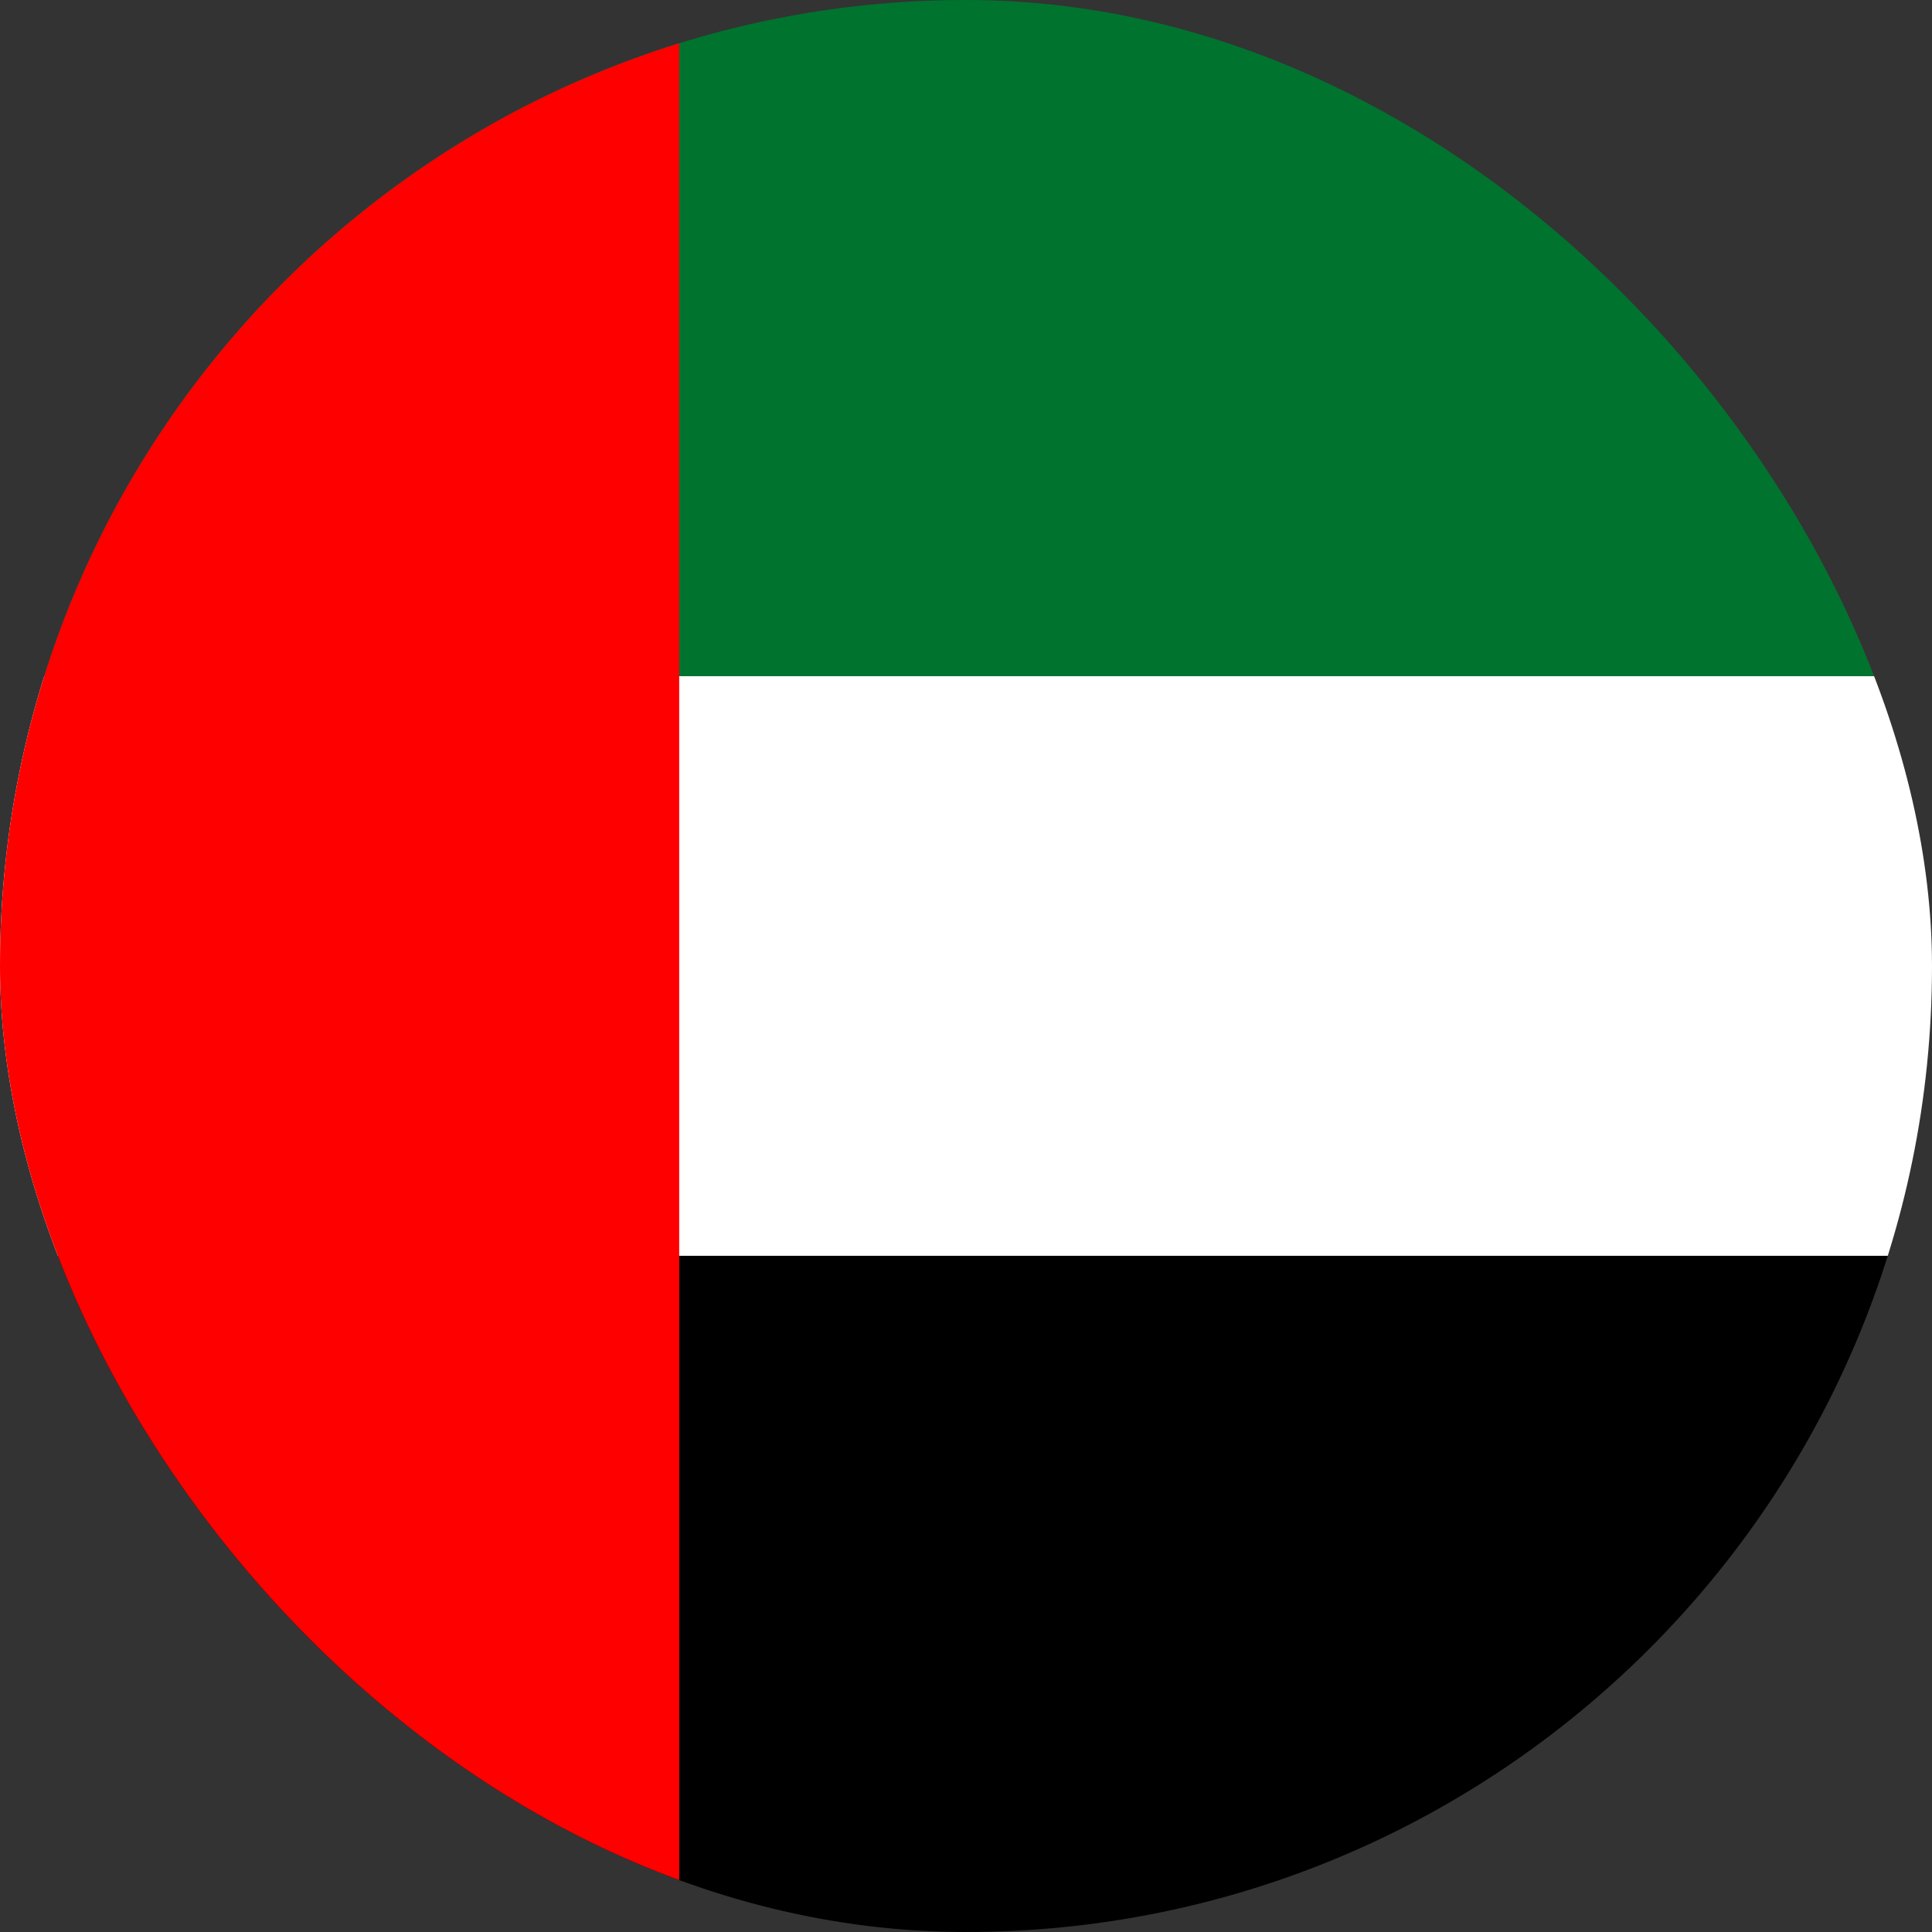 <svg xmlns="http://www.w3.org/2000/svg" width="20" height="20" fill="none"><rect width="100%" height="100%" fill="#333333" stroke="none"/><g clip-path="url(#a)"><path fill="#00732F" d="M0 0h20v7H0V0Z"/><path fill="#fff" d="M0 7h20v6H0V7Z"/><path fill="#000" d="M0 13h20v7H0v-7Z"/><path fill="red" d="M0 0h7.031v20H0V0Z"/></g><defs><clipPath id="a"><rect width="20" height="20" fill="#fff" rx="10"/></clipPath></defs></svg>
